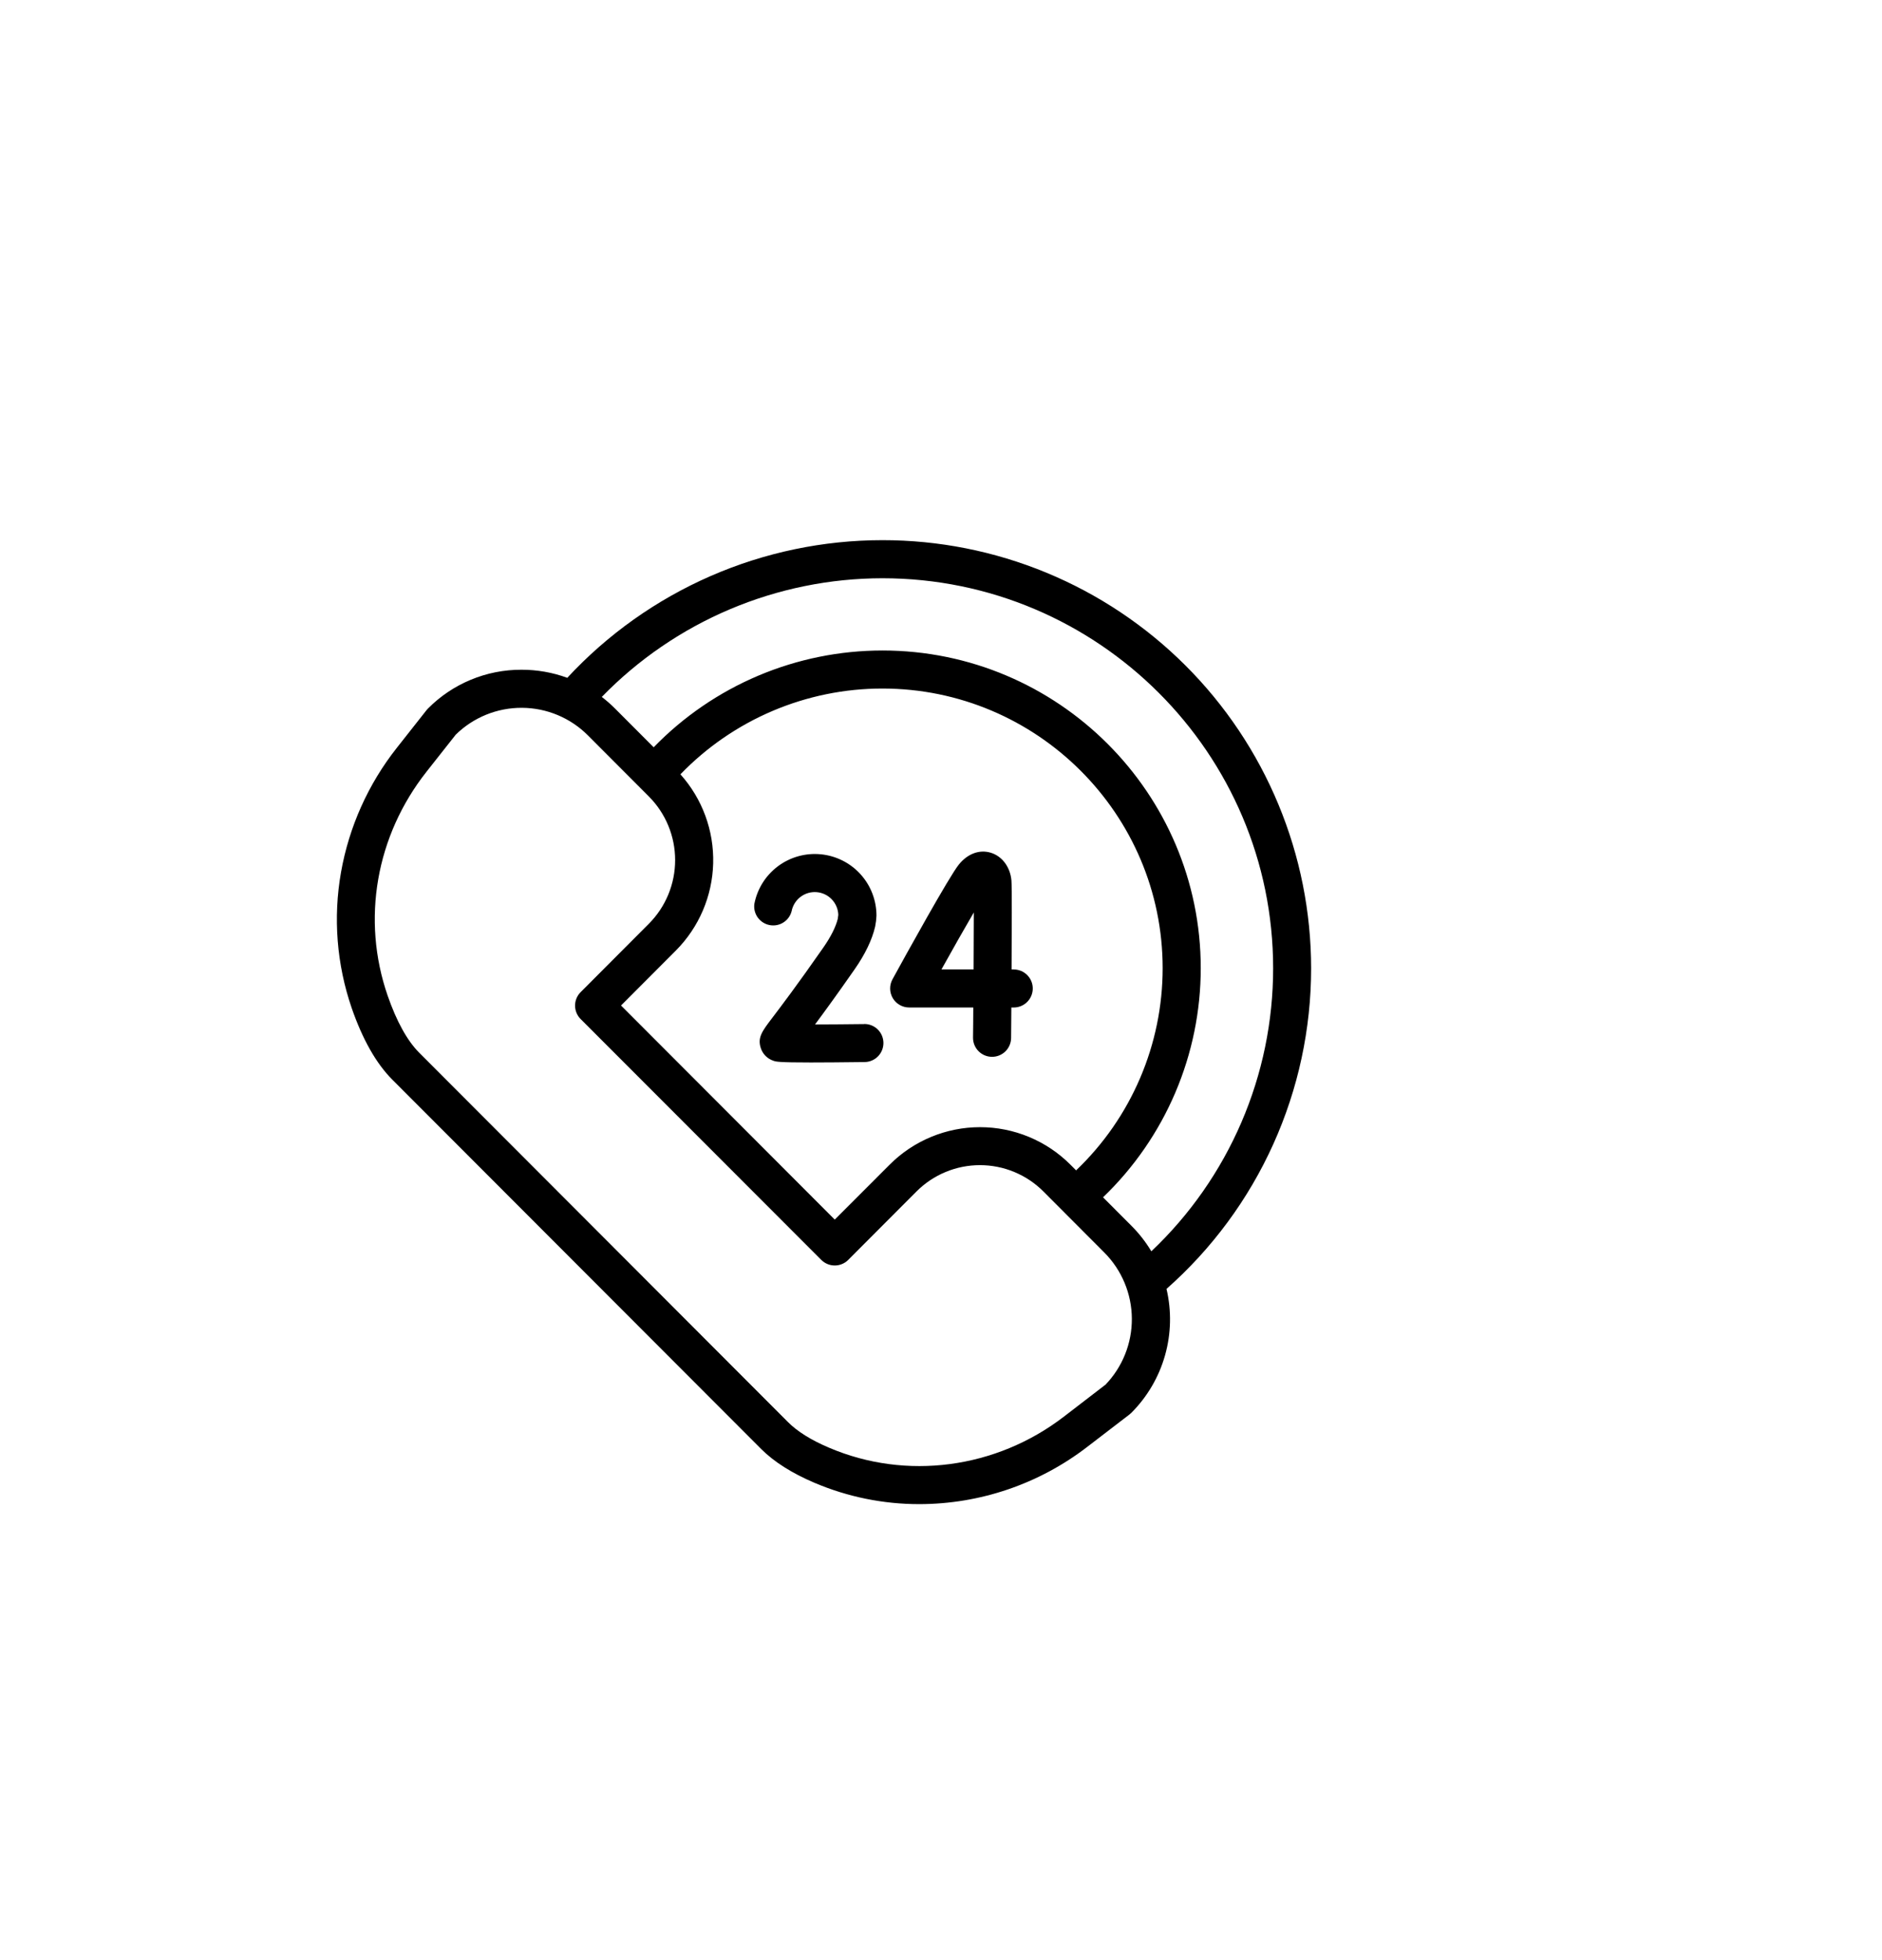 <svg width="120" height="125" viewBox="0 0 120 125" fill="none" xmlns="http://www.w3.org/2000/svg">
<path d="M83.6 61.747C83.597 58.159 82.888 54.607 81.512 51.294C80.137 47.98 78.122 44.969 75.583 42.434C73.044 39.899 70.031 37.889 66.715 36.519C63.399 35.148 59.846 34.444 56.258 34.447C52.486 34.449 48.755 35.23 45.299 36.74C41.842 38.251 38.735 40.459 36.171 43.225C35.234 42.882 34.244 42.707 33.246 42.71C32.138 42.707 31.041 42.924 30.019 43.349C28.996 43.774 28.068 44.397 27.288 45.184C27.255 45.217 27.224 45.252 27.195 45.289L25.297 47.697C23.477 50.005 22.256 52.728 21.744 55.622C21.233 58.52 21.467 61.5 22.424 64.283C23.117 66.285 23.988 67.821 25.013 68.849L48.534 92.405C49.347 93.22 50.489 93.945 51.925 94.557C54.042 95.459 56.319 95.923 58.619 95.921C62.486 95.917 66.244 94.637 69.31 92.281L72.016 90.204C72.058 90.171 72.099 90.136 72.137 90.098C73.152 89.081 73.891 87.821 74.283 86.438C74.675 85.055 74.708 83.595 74.378 82.196C77.277 79.636 79.599 76.489 81.188 72.963C82.778 69.438 83.6 65.615 83.6 61.747ZM70.465 88.32L67.826 90.349C63.51 93.663 57.781 94.42 52.872 92.326C51.721 91.841 50.838 91.285 50.245 90.69L26.731 67.135C25.967 66.368 25.289 65.142 24.717 63.494C23.039 58.641 23.968 53.302 27.202 49.205L29.058 46.852C30.185 45.745 31.704 45.129 33.284 45.138C34.864 45.147 36.376 45.78 37.49 46.9L41.373 50.792C42.446 51.87 43.048 53.329 43.048 54.85C43.048 56.372 42.446 57.831 41.373 58.909L37.022 63.271C36.794 63.499 36.667 63.807 36.667 64.128C36.667 64.45 36.794 64.758 37.022 64.986L52.367 80.347C52.48 80.459 52.614 80.549 52.761 80.61C52.908 80.671 53.066 80.702 53.226 80.702C53.386 80.702 53.544 80.671 53.691 80.609C53.838 80.548 53.972 80.459 54.085 80.345L58.436 75.983C58.967 75.451 59.598 75.028 60.292 74.74C60.987 74.451 61.732 74.303 62.484 74.303C63.236 74.303 63.98 74.451 64.675 74.74C65.37 75.028 66.001 75.451 66.531 75.983L70.414 79.877C71.529 80.997 72.159 82.51 72.169 84.09C72.179 85.67 71.568 87.191 70.468 88.324L70.465 88.32ZM68.616 74.637L68.252 74.273C67.496 73.514 66.597 72.913 65.609 72.503C64.62 72.092 63.559 71.881 62.489 71.881C61.418 71.881 60.358 72.092 59.369 72.503C58.38 72.913 57.481 73.514 56.725 74.273L53.225 77.775L39.598 64.123L43.093 60.619C44.568 59.137 45.419 57.147 45.473 55.057C45.528 52.967 44.78 50.936 43.385 49.38C45.054 47.65 47.054 46.274 49.267 45.334C51.48 44.394 53.859 43.909 56.263 43.909C66.117 43.909 74.133 51.911 74.133 61.745C74.132 64.155 73.643 66.539 72.694 68.755C71.746 70.971 70.359 72.971 68.616 74.635V74.637ZM72.135 78.163L70.331 76.355C72.299 74.465 73.866 72.197 74.937 69.686C76.008 67.176 76.561 64.475 76.562 61.746C76.562 50.572 67.462 41.483 56.265 41.483C53.545 41.484 50.852 42.03 48.347 43.09C45.841 44.151 43.574 45.703 41.68 47.655L39.211 45.181C38.948 44.917 38.667 44.67 38.371 44.444C40.697 42.051 43.478 40.149 46.551 38.849C49.624 37.549 52.926 36.879 56.263 36.876C70 36.876 81.178 48.033 81.178 61.75C81.178 65.128 80.49 68.47 79.154 71.573C77.819 74.676 75.865 77.475 73.412 79.797C73.055 79.202 72.626 78.653 72.135 78.163Z" fill="black"/>
<path d="M64.636 61.822H64.5C64.515 59.275 64.523 56.54 64.492 56.16C64.42 55.304 63.906 54.605 63.181 54.382C62.457 54.159 61.7 54.439 61.141 55.129C60.534 55.873 57.743 60.922 56.907 62.451C56.805 62.636 56.754 62.844 56.757 63.055C56.76 63.266 56.819 63.472 56.926 63.654C57.033 63.835 57.186 63.986 57.37 64.09C57.553 64.195 57.76 64.249 57.971 64.249H62.058C62.058 64.93 62.047 65.584 62.042 66.171C62.041 66.331 62.071 66.489 62.13 66.637C62.19 66.784 62.278 66.919 62.39 67.033C62.502 67.146 62.635 67.237 62.782 67.299C62.929 67.361 63.086 67.394 63.246 67.395H63.257C63.577 67.395 63.884 67.269 64.111 67.043C64.338 66.818 64.467 66.512 64.47 66.192C64.47 65.828 64.48 65.124 64.486 64.25H64.637C64.959 64.25 65.268 64.123 65.495 63.895C65.723 63.667 65.851 63.359 65.851 63.037C65.851 62.715 65.723 62.407 65.495 62.179C65.268 61.952 64.959 61.824 64.637 61.824L64.636 61.822ZM62.074 61.822H60.029C60.787 60.46 61.526 59.153 62.092 58.188C62.092 59.185 62.086 60.479 62.078 61.822H62.074Z" fill="black"/>
<path d="M55.106 65.307C54.039 65.32 52.907 65.329 51.968 65.331C52.558 64.539 53.377 63.414 54.486 61.824C55.164 60.853 55.607 59.93 55.801 59.089C55.847 58.863 55.875 58.634 55.885 58.403C55.888 57.425 55.527 56.48 54.871 55.755C54.215 55.029 53.312 54.574 52.338 54.479C51.364 54.383 50.39 54.655 49.606 55.24C48.822 55.825 48.284 56.682 48.099 57.642C48.058 57.949 48.135 58.259 48.315 58.51C48.496 58.761 48.765 58.934 49.068 58.993C49.371 59.053 49.686 58.995 49.947 58.83C50.209 58.666 50.398 58.407 50.475 58.108C50.545 57.746 50.746 57.422 51.039 57.198C51.333 56.974 51.698 56.865 52.066 56.894C52.434 56.922 52.779 57.085 53.034 57.352C53.29 57.618 53.439 57.969 53.452 58.338L53.418 58.597C53.286 59.124 52.974 59.742 52.49 60.437C50.808 62.849 49.804 64.169 49.266 64.878C48.6 65.752 48.295 66.153 48.503 66.819C48.562 67.013 48.668 67.19 48.81 67.334C48.953 67.479 49.128 67.587 49.322 67.649C49.484 67.704 49.639 67.756 51.703 67.756C52.514 67.756 53.618 67.747 55.131 67.729C55.453 67.725 55.76 67.593 55.985 67.363C56.209 67.132 56.333 66.822 56.329 66.501C56.325 66.179 56.194 65.872 55.963 65.647C55.733 65.422 55.423 65.298 55.101 65.302L55.106 65.307Z" fill="black"/>
</svg>
